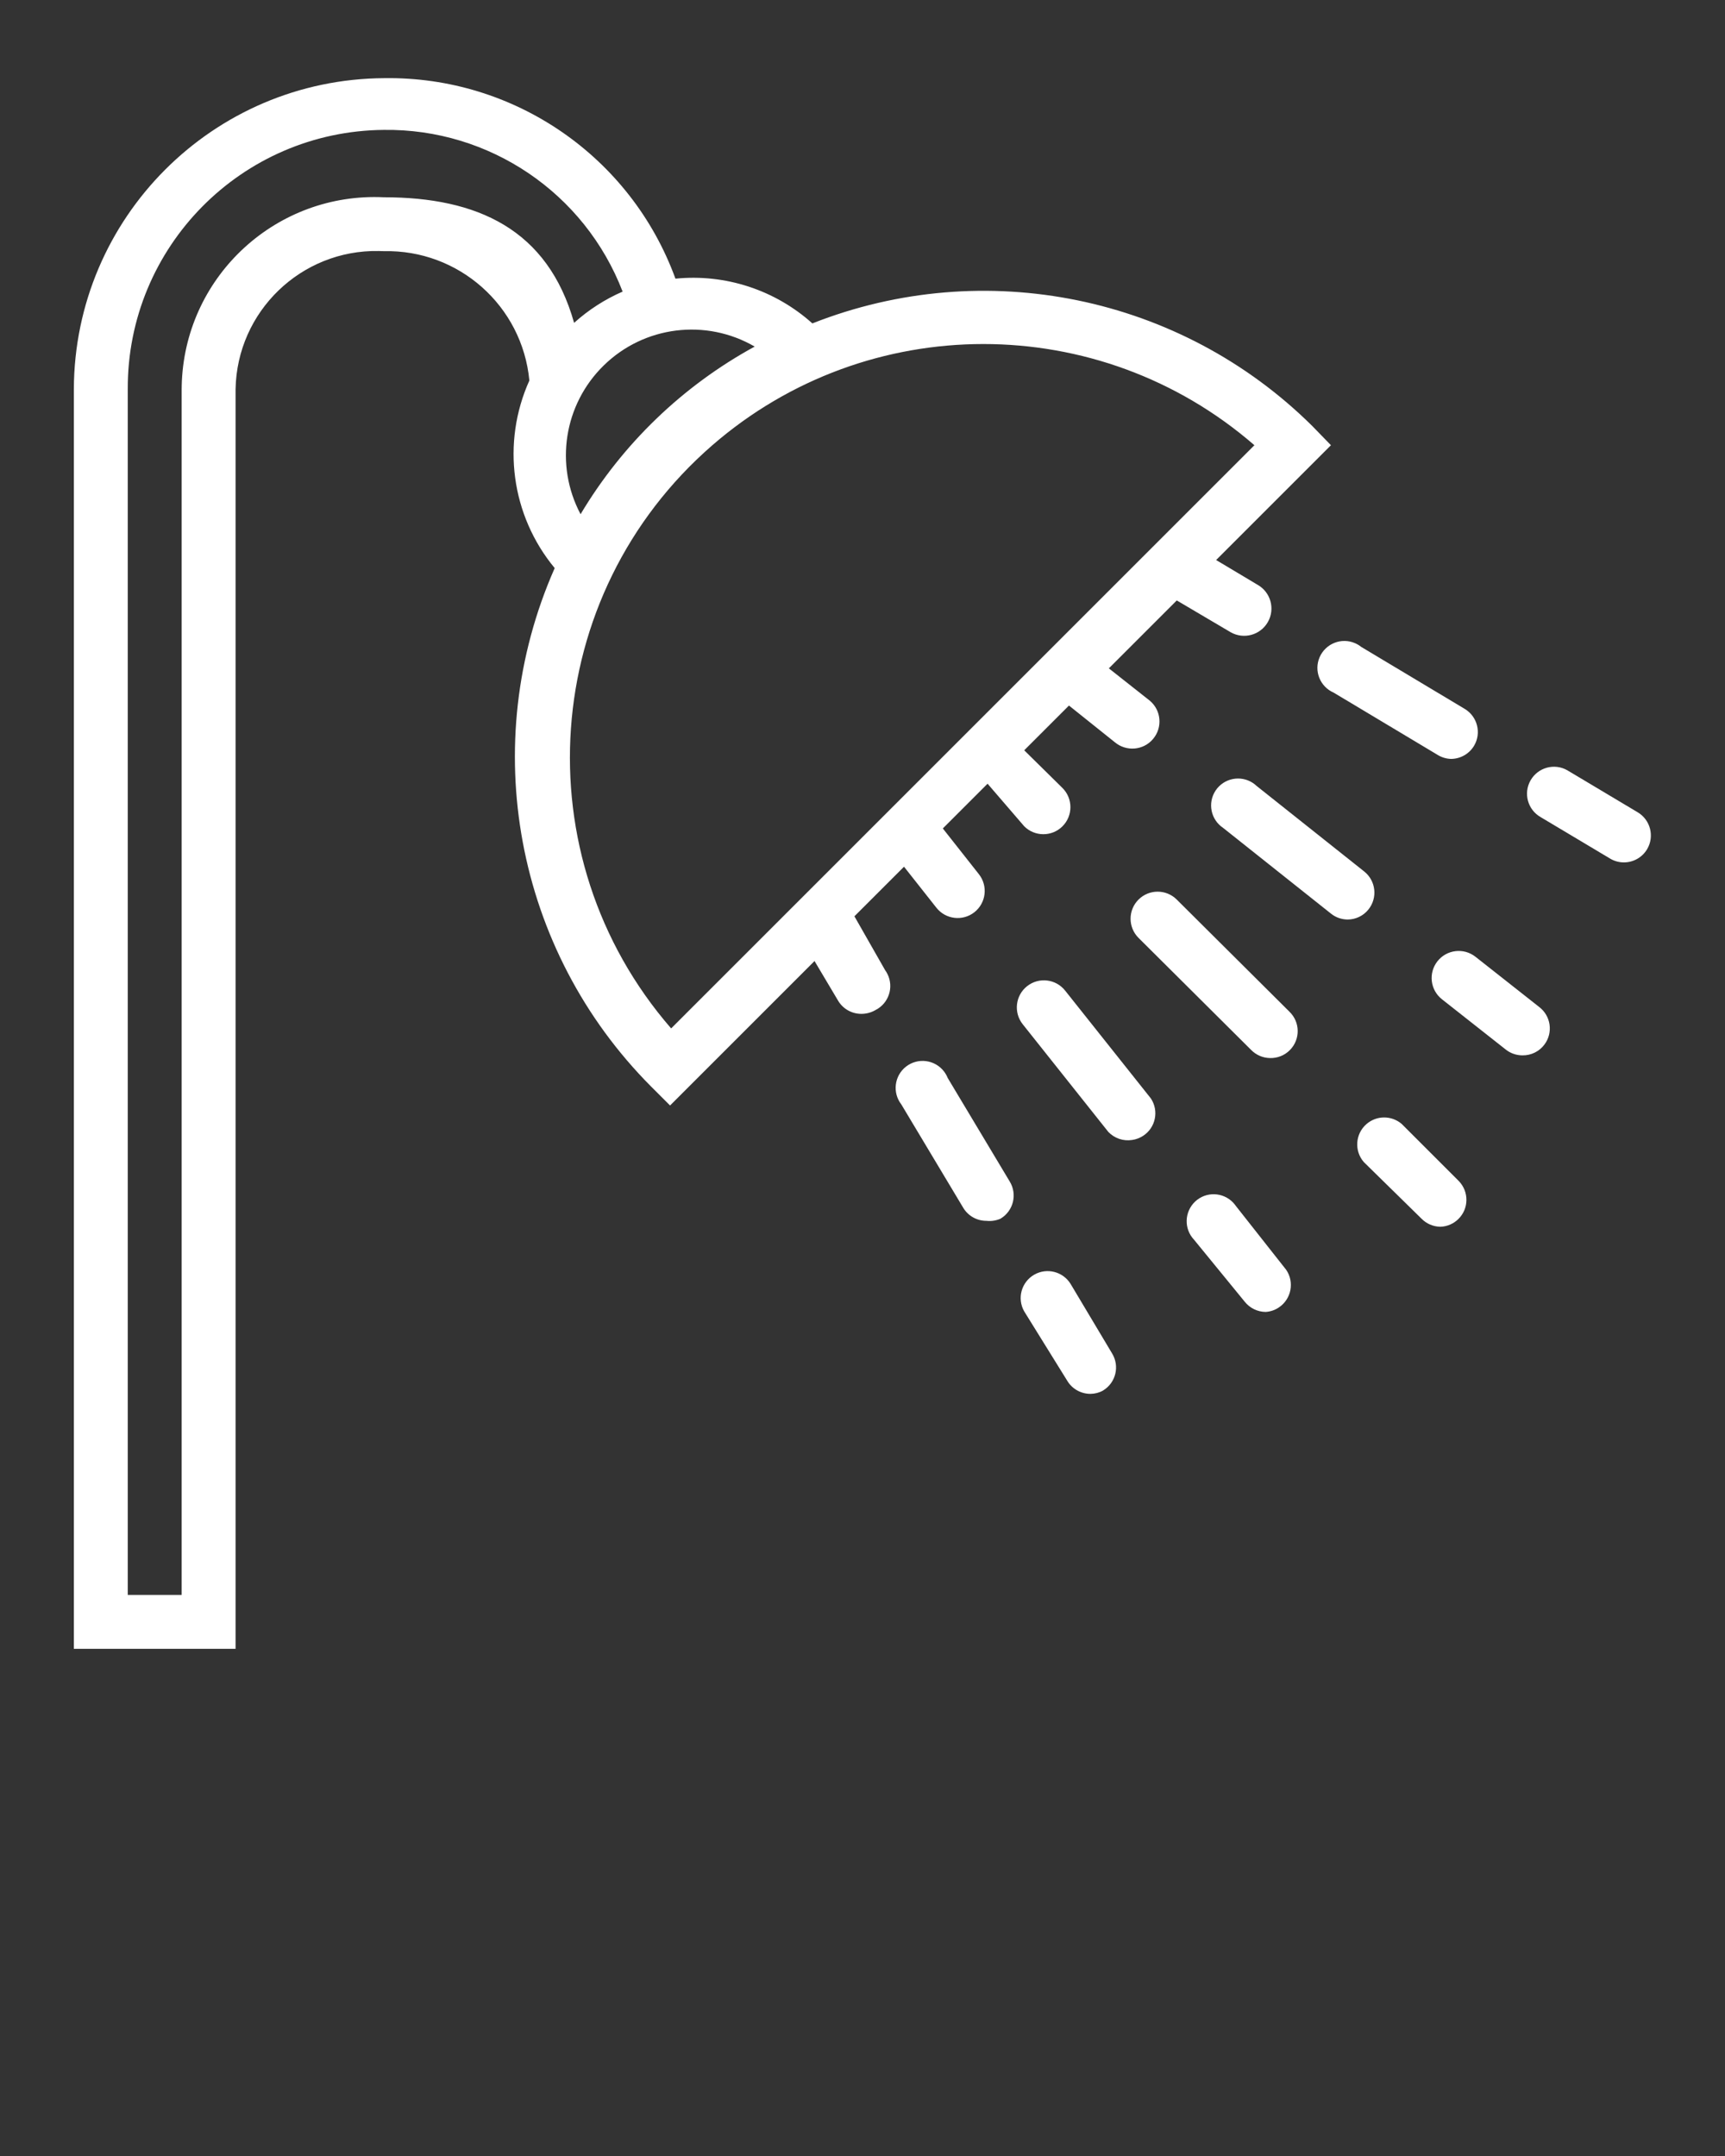 <?xml version="1.0" encoding="iso-8859-1"?>
<!-- Generator: Adobe Illustrator 19.0.0, SVG Export Plug-In . SVG Version: 6.00 Build 0)  -->
<svg version="1.1" id="Layer_1" xmlns="http://www.w3.org/2000/svg" xmlns:xlink="http://www.w3.org/1999/xlink" x="0px" y="0px"
	 viewBox="-767 482.46 32 40" style="enable-background:new -767 482.46 32 40;" xml:space="preserve">
<rect x="-767" y="482.46" width="32" height="40" fill="#333333" stroke="none"/>
<title>daylicons</title>
<path style="fill:#FFFFFF;" d="M-746,503.61c-0.162,0.025-0.327-0.031-0.44-0.15l-1.59-2c-0.171-0.218-0.133-0.534,0.085-0.705
	s0.534-0.133,0.705,0.085l1.59,2c0.152,0.231,0.088,0.541-0.143,0.692C-745.855,503.573-745.926,503.6-746,503.61z"/>
<path style="fill:#FFFFFF;" d="M-743.52,506.8c-0.152-0.001-0.296-0.071-0.39-0.19l-0.94-1.15c-0.19-0.201-0.18-0.517,0.02-0.707
	c0.201-0.19,0.517-0.18,0.707,0.02c0.019,0.021,0.037,0.043,0.053,0.066l0.93,1.18c0.155,0.228,0.096,0.539-0.132,0.695
	C-743.346,506.765-743.431,506.794-743.52,506.8z"/>
<path style="fill:#FFFFFF;" d="M-748.7,505.11c-0.176,0.001-0.339-0.09-0.43-0.24l-1.15-1.92c-0.169-0.218-0.13-0.532,0.088-0.702
	c0.218-0.169,0.532-0.13,0.702,0.088c0.029,0.038,0.053,0.079,0.071,0.124l1.15,1.92c0.144,0.236,0.07,0.543-0.166,0.687
	c-0.001,0.001-0.003,0.002-0.004,0.003C-748.522,505.106-748.611,505.12-748.7,505.11z"/>
<path style="fill:#FFFFFF;" d="M-746.77,508.32c-0.175,0.001-0.339-0.09-0.43-0.24l-0.8-1.29c-0.137-0.24-0.053-0.545,0.187-0.682
	c0.234-0.133,0.532-0.057,0.673,0.172l0.77,1.29c0.144,0.236,0.07,0.543-0.166,0.687c-0.001,0.001-0.003,0.002-0.004,0.003
	C-746.611,508.299-746.69,508.319-746.77,508.32z"/>
<path style="fill:#FFFFFF;" d="M-742,499.52c-0.113-0.001-0.222-0.039-0.31-0.11l-2-1.59c-0.23-0.153-0.292-0.463-0.14-0.693
	c0.153-0.23,0.463-0.292,0.693-0.14c0.024,0.016,0.046,0.033,0.066,0.053l2,1.59c0.215,0.173,0.25,0.487,0.077,0.703
	C-741.707,499.45-741.849,499.519-742,499.52z"/>
<path style="fill:#FFFFFF;" d="M-738.76,502.04c-0.113-0.001-0.222-0.039-0.31-0.11l-1.18-0.93
	c-0.218-0.171-0.256-0.487-0.085-0.705c0.171-0.218,0.487-0.256,0.705-0.085l0,0l1.18,0.93c0.221,0.166,0.266,0.479,0.1,0.7
	C-738.446,501.969-738.599,502.043-738.76,502.04z"/>
<path style="fill:#FFFFFF;" d="M-740.08,496.54c-0.092-0.002-0.182-0.03-0.26-0.08l-1.92-1.15c-0.253-0.11-0.37-0.404-0.26-0.657
	c0.11-0.253,0.404-0.37,0.657-0.26c0.041,0.018,0.079,0.04,0.113,0.068l1.92,1.15c0.237,0.141,0.316,0.448,0.175,0.685
	C-739.744,496.445-739.905,496.538-740.08,496.54z"/>
<path style="fill:#FFFFFF;" d="M-736.87,498.46c-0.091,0.001-0.182-0.023-0.26-0.07l-1.29-0.77c-0.24-0.137-0.324-0.442-0.187-0.682
	c0.137-0.24,0.442-0.324,0.682-0.187c0.005,0.003,0.01,0.006,0.015,0.009l1.29,0.77c0.237,0.141,0.316,0.448,0.175,0.685
	C-736.534,498.365-736.695,498.458-736.87,498.46z"/>
<path style="fill:#FFFFFF;" d="M-743.44,502.09c-0.132-0.002-0.258-0.056-0.35-0.15l-2.09-2.08c-0.196-0.196-0.196-0.514,0-0.71
	c0.196-0.196,0.514-0.196,0.71,0l2.09,2.08c0.199,0.192,0.205,0.508,0.013,0.707C-743.164,502.038-743.3,502.094-743.44,502.09z"/>
<path style="fill:#FFFFFF;" d="M-740.28,505.22c-0.132-0.002-0.258-0.056-0.35-0.15l-1.07-1.05
	c-0.181-0.208-0.159-0.524,0.049-0.705c0.186-0.162,0.462-0.164,0.651-0.005l1.06,1.06c0.193,0.197,0.191,0.514-0.007,0.707
	C-740.036,505.165-740.155,505.216-740.28,505.22z"/>
<path style="fill:#FFFFFF;" d="M-743.67,493.31l-0.77-0.46l2.13-2.13l-0.35-0.36c-2.44-2.415-6.077-3.16-9.27-1.9
	c-0.692-0.621-1.614-0.923-2.54-0.83c-0.825-2.263-2.992-3.755-5.4-3.72c-3.178,0.016-5.749,2.592-5.76,5.77v23.37h3v-23.37
	c0.026-1.441,1.215-2.589,2.656-2.563c0.031,0.001,0.063,0.002,0.094,0.003c1.39-0.032,2.569,1.015,2.7,2.4
	c-0.52,1.155-0.338,2.505,0.47,3.48c-1.443,3.269-0.732,7.089,1.79,9.62l0.35,0.35l2.68-2.68l0.44,0.74
	c0.091,0.15,0.255,0.241,0.43,0.24c0.091,0,0.181-0.024,0.26-0.07c0.247-0.124,0.346-0.425,0.222-0.671
	c-0.012-0.024-0.026-0.047-0.042-0.069l-0.57-1l0.92-0.92l0.6,0.76c0.171,0.218,0.487,0.256,0.705,0.085s0.256-0.487,0.085-0.705
	l-0.67-0.85l0.83-0.83l0.68,0.79c0.196,0.196,0.514,0.196,0.71,0c0.196-0.196,0.196-0.514,0-0.71l0,0l-0.71-0.7l0.83-0.83l0.85,0.68
	c0.213,0.179,0.531,0.153,0.71-0.06c0.18-0.213,0.153-0.531-0.06-0.71l0,0l-0.76-0.6l1.26-1.26l1,0.59
	c0.243,0.138,0.552,0.053,0.69-0.19S-743.427,493.448-743.67,493.31z M-759.88,486.12c-1.975-0.094-3.652,1.431-3.746,3.406
	c-0.002,0.051-0.004,0.103-0.004,0.154v22.37h-1v-22.37c-0.011-2.638,2.112-4.788,4.75-4.81c1.959-0.026,3.727,1.171,4.43,3
	c-0.329,0.143-0.633,0.339-0.9,0.58C-756.84,486.71-758.15,486.12-759.88,486.12z M-755.8,489.24c0.749-0.733,1.894-0.876,2.8-0.35
	c-1.335,0.729-2.451,1.803-3.23,3.11C-756.715,491.087-756.54,489.963-755.8,489.24z M-754.55,501.54
	c-2.777-3.199-2.434-8.043,0.765-10.82c2.884-2.503,7.171-2.503,10.055,0L-754.55,501.54z"/>
</svg>
